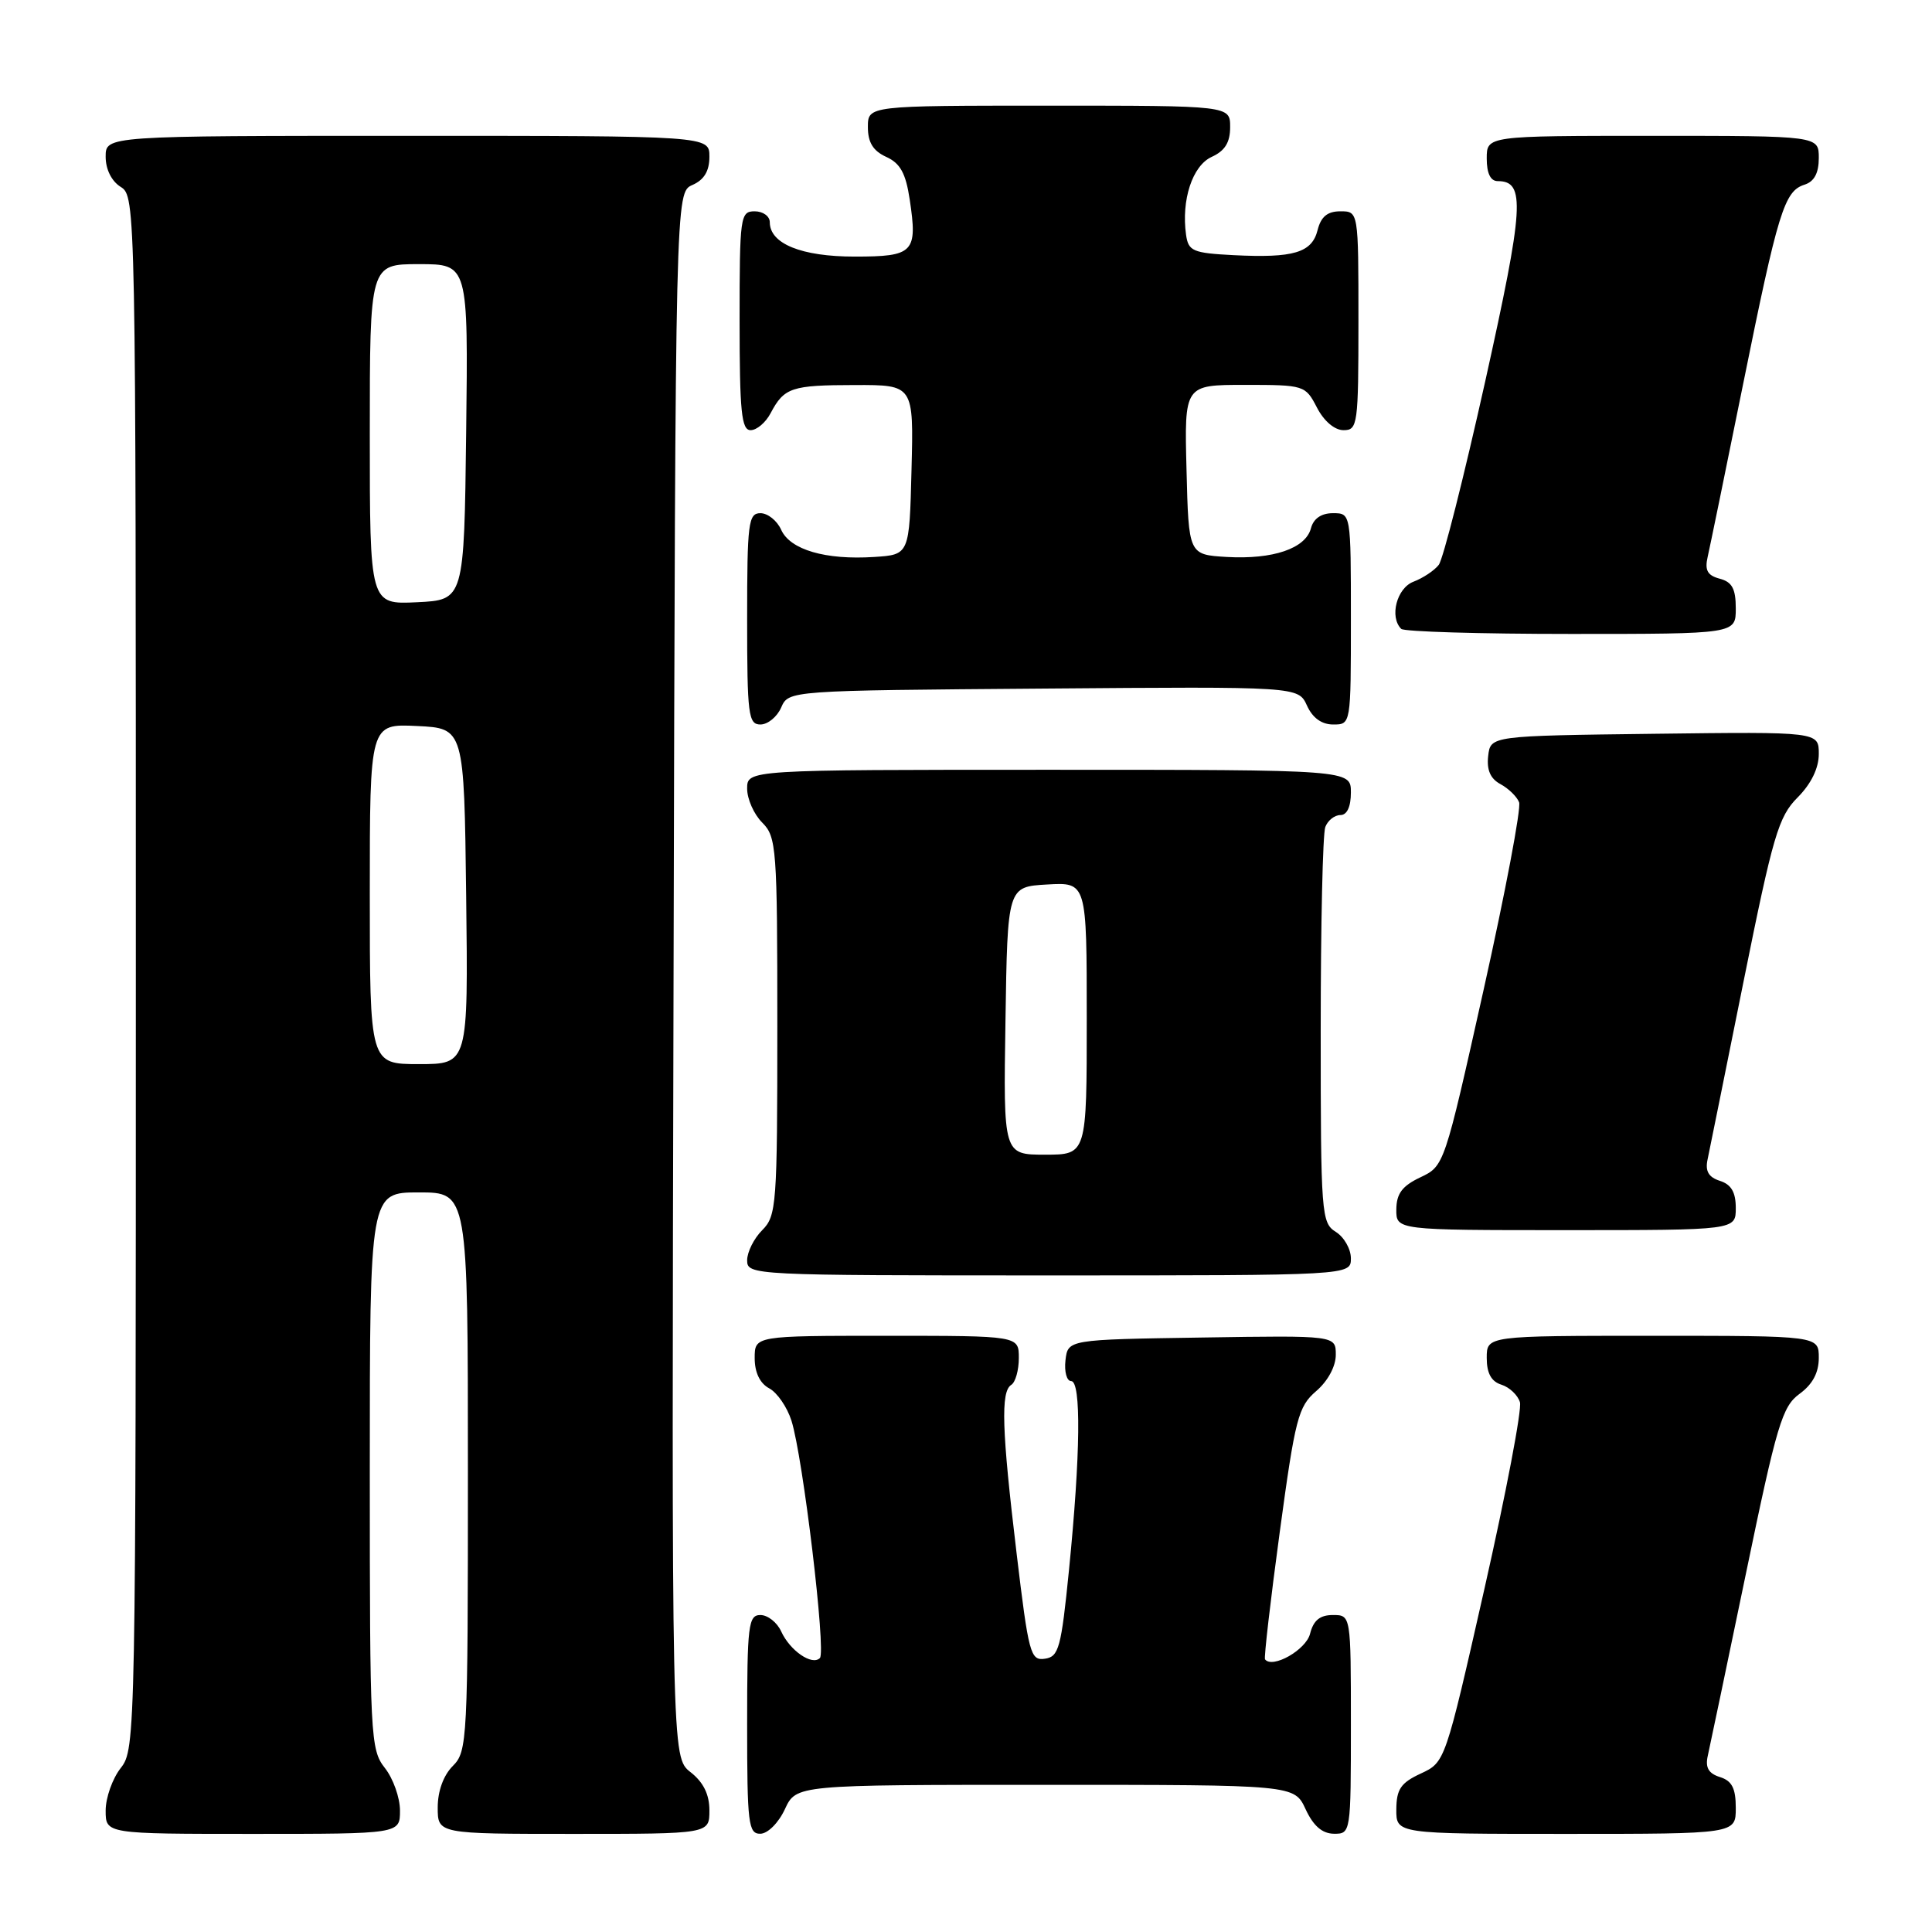 <?xml version="1.0" encoding="UTF-8" standalone="no"?>
<!DOCTYPE svg PUBLIC "-//W3C//DTD SVG 1.1//EN" "http://www.w3.org/Graphics/SVG/1.1/DTD/svg11.dtd" >
<svg xmlns="http://www.w3.org/2000/svg" xmlns:xlink="http://www.w3.org/1999/xlink" version="1.1" viewBox="0 0 256 256">
 <g >
 <path fill="currentColor"
d=" M 53.00 239.91 C 53.00 238.21 52.10 235.67 51.00 234.27 C 49.08 231.83 49.00 230.22 49.00 194.87 C 49.00 158.00 49.00 158.00 55.50 158.00 C 62.00 158.00 62.00 158.00 62.00 195.00 C 62.00 230.67 61.93 232.07 60.00 234.00 C 58.76 235.24 58.00 237.33 58.00 239.50 C 58.00 243.00 58.00 243.00 76.00 243.00 C 94.00 243.00 94.00 243.00 94.00 239.89 C 94.00 237.77 93.21 236.16 91.50 234.82 C 88.99 232.85 88.99 232.85 89.25 129.17 C 89.50 25.50 89.50 25.50 91.75 24.51 C 93.30 23.83 94.00 22.67 94.00 20.76 C 94.00 18.00 94.00 18.00 54.00 18.00 C 14.00 18.00 14.00 18.00 14.00 20.76 C 14.00 22.44 14.78 24.01 16.00 24.77 C 17.98 26.00 18.00 27.10 18.00 128.87 C 18.00 230.22 17.97 231.77 16.00 234.27 C 14.90 235.67 14.00 238.21 14.00 239.91 C 14.00 243.00 14.00 243.00 33.50 243.00 C 53.00 243.00 53.00 243.00 53.00 239.91 Z  M 104.00 239.73 C 105.50 236.50 105.50 236.50 138.50 236.50 C 171.50 236.50 171.50 236.50 173.00 239.73 C 174.03 241.95 175.20 242.96 176.75 242.98 C 178.98 243.00 179.00 242.88 179.00 228.50 C 179.00 214.00 179.00 214.00 176.61 214.00 C 174.90 214.00 174.04 214.70 173.59 216.48 C 173.06 218.62 168.60 221.15 167.62 219.87 C 167.47 219.67 168.34 212.09 169.57 203.03 C 171.62 187.91 172.02 186.38 174.40 184.33 C 175.95 183.00 177.00 181.05 177.00 179.52 C 177.00 176.95 177.00 176.95 159.25 177.23 C 141.50 177.50 141.50 177.50 141.18 180.25 C 141.01 181.76 141.35 183.00 141.93 183.00 C 143.28 183.00 143.17 192.75 141.65 208.00 C 140.61 218.38 140.30 219.53 138.45 219.79 C 136.54 220.07 136.30 219.16 134.70 205.79 C 132.74 189.46 132.58 184.38 134.00 183.50 C 134.55 183.16 135.00 181.56 135.00 179.94 C 135.00 177.00 135.00 177.00 117.50 177.00 C 100.00 177.00 100.00 177.00 100.00 179.96 C 100.00 181.86 100.69 183.30 101.92 183.96 C 102.98 184.52 104.30 186.45 104.87 188.24 C 106.40 193.07 109.48 218.85 108.64 219.70 C 107.60 220.74 104.68 218.73 103.51 216.17 C 102.97 214.98 101.73 214.00 100.76 214.00 C 99.16 214.00 99.00 215.32 99.00 228.50 C 99.00 241.65 99.16 243.00 100.75 242.98 C 101.73 242.97 103.16 241.54 104.00 239.73 Z  M 230.00 239.57 C 230.00 236.96 229.50 235.97 227.90 235.47 C 226.38 234.99 225.94 234.21 226.29 232.65 C 226.56 231.47 228.83 220.61 231.34 208.53 C 235.44 188.74 236.15 186.37 238.45 184.69 C 240.18 183.43 241.00 181.89 241.00 179.92 C 241.00 177.00 241.00 177.00 219.00 177.00 C 197.00 177.00 197.00 177.00 197.00 179.93 C 197.00 181.96 197.60 183.06 198.95 183.48 C 200.02 183.82 201.12 184.87 201.40 185.80 C 201.68 186.74 199.56 197.85 196.70 210.50 C 191.49 233.50 191.49 233.50 188.27 235.00 C 185.61 236.23 185.04 237.08 185.02 239.75 C 185.00 243.00 185.00 243.00 207.50 243.00 C 230.00 243.00 230.00 243.00 230.00 239.57 Z  M 179.00 166.74 C 179.00 165.50 178.10 163.92 177.00 163.23 C 175.09 162.04 175.00 160.90 175.00 136.57 C 175.00 122.60 175.27 110.45 175.61 109.58 C 175.94 108.71 176.84 108.00 177.61 108.00 C 178.49 108.00 179.00 106.90 179.00 105.00 C 179.00 102.00 179.00 102.00 139.00 102.00 C 99.00 102.00 99.00 102.00 99.00 104.50 C 99.00 105.88 99.90 107.90 101.00 109.00 C 102.89 110.89 103.00 112.33 103.00 136.00 C 103.00 159.67 102.89 161.11 101.00 163.00 C 99.90 164.10 99.00 165.90 99.00 167.00 C 99.00 168.97 99.67 169.00 139.00 169.00 C 179.00 169.00 179.00 169.00 179.00 166.74 Z  M 230.00 160.07 C 230.00 157.97 229.40 156.95 227.90 156.47 C 226.40 155.99 225.93 155.19 226.26 153.65 C 226.51 152.47 228.66 141.82 231.04 130.00 C 234.93 110.69 235.66 108.21 238.19 105.67 C 239.99 103.86 241.00 101.79 241.00 99.90 C 241.00 96.96 241.00 96.96 219.25 97.23 C 197.50 97.50 197.50 97.50 197.19 100.18 C 196.98 102.03 197.49 103.19 198.82 103.90 C 199.89 104.48 201.00 105.56 201.29 106.31 C 201.58 107.07 199.47 118.22 196.60 131.09 C 191.38 154.47 191.37 154.50 188.21 156.00 C 185.80 157.14 185.04 158.16 185.02 160.25 C 185.00 163.00 185.00 163.00 207.50 163.00 C 230.00 163.00 230.00 163.00 230.00 160.07 Z  M 103.51 93.75 C 104.50 91.50 104.50 91.50 138.27 91.24 C 172.03 90.97 172.03 90.97 173.18 93.49 C 173.92 95.13 175.13 96.00 176.66 96.00 C 179.00 96.00 179.00 96.00 179.00 82.00 C 179.00 68.00 179.00 68.00 176.62 68.00 C 175.08 68.00 174.05 68.71 173.71 69.99 C 173.01 72.68 168.68 74.15 162.56 73.80 C 157.50 73.50 157.50 73.50 157.22 62.25 C 156.93 51.00 156.93 51.00 164.94 51.00 C 172.83 51.00 172.97 51.05 174.50 54.00 C 175.43 55.80 176.84 57.00 178.03 57.00 C 179.90 57.00 180.00 56.27 180.00 42.50 C 180.00 28.00 180.00 28.00 177.61 28.00 C 175.90 28.00 175.04 28.70 174.59 30.48 C 173.84 33.49 171.42 34.21 163.46 33.81 C 158.05 33.53 157.47 33.28 157.16 31.12 C 156.51 26.50 158.00 21.96 160.55 20.79 C 162.31 19.99 163.00 18.88 163.00 16.84 C 163.00 14.00 163.00 14.00 139.00 14.00 C 115.00 14.00 115.00 14.00 115.00 16.84 C 115.00 18.88 115.69 19.99 117.43 20.79 C 119.29 21.63 120.02 22.96 120.54 26.43 C 121.60 33.46 121.08 34.00 113.25 34.00 C 106.20 34.00 102.00 32.30 102.00 29.44 C 102.00 28.65 101.10 28.00 100.00 28.00 C 98.09 28.00 98.00 28.67 98.00 42.50 C 98.00 54.57 98.25 57.00 99.46 57.00 C 100.27 57.00 101.46 55.99 102.11 54.75 C 103.91 51.35 104.86 51.03 113.28 51.02 C 121.07 51.00 121.07 51.00 120.78 62.25 C 120.50 73.50 120.50 73.50 115.84 73.80 C 109.39 74.22 104.70 72.85 103.51 70.20 C 102.97 68.99 101.73 68.00 100.76 68.00 C 99.16 68.00 99.00 69.29 99.00 82.00 C 99.00 94.71 99.16 96.00 100.76 96.00 C 101.73 96.00 102.97 94.99 103.51 93.75 Z  M 230.00 80.62 C 230.00 78.01 229.51 77.11 227.87 76.68 C 226.25 76.25 225.87 75.57 226.27 73.81 C 226.56 72.54 228.67 62.28 230.95 51.00 C 235.61 27.96 236.43 25.32 239.11 24.47 C 240.40 24.06 241.00 22.93 241.00 20.93 C 241.00 18.00 241.00 18.00 219.00 18.00 C 197.00 18.00 197.00 18.00 197.00 21.00 C 197.00 22.97 197.50 24.00 198.46 24.00 C 202.16 24.00 201.94 27.37 196.79 50.57 C 193.98 63.18 191.22 74.11 190.64 74.85 C 190.06 75.60 188.55 76.60 187.29 77.08 C 185.08 77.92 184.08 81.75 185.67 83.33 C 186.03 83.70 196.16 84.00 208.17 84.00 C 230.00 84.00 230.00 84.00 230.00 80.62 Z  M 49.00 118.45 C 49.00 95.90 49.00 95.90 55.25 96.20 C 61.50 96.50 61.50 96.50 61.77 118.75 C 62.04 141.00 62.04 141.00 55.52 141.00 C 49.00 141.00 49.00 141.00 49.00 118.45 Z  M 49.00 57.55 C 49.00 35.00 49.00 35.00 55.52 35.00 C 62.04 35.00 62.04 35.00 61.77 57.25 C 61.50 79.50 61.50 79.50 55.25 79.80 C 49.00 80.10 49.00 80.10 49.00 57.55 Z  M 133.23 135.25 C 133.50 117.50 133.50 117.50 138.75 117.20 C 144.00 116.90 144.00 116.90 144.00 134.95 C 144.00 153.00 144.00 153.00 138.48 153.00 C 132.95 153.00 132.95 153.00 133.23 135.25 Z "/>
</g>
</svg>